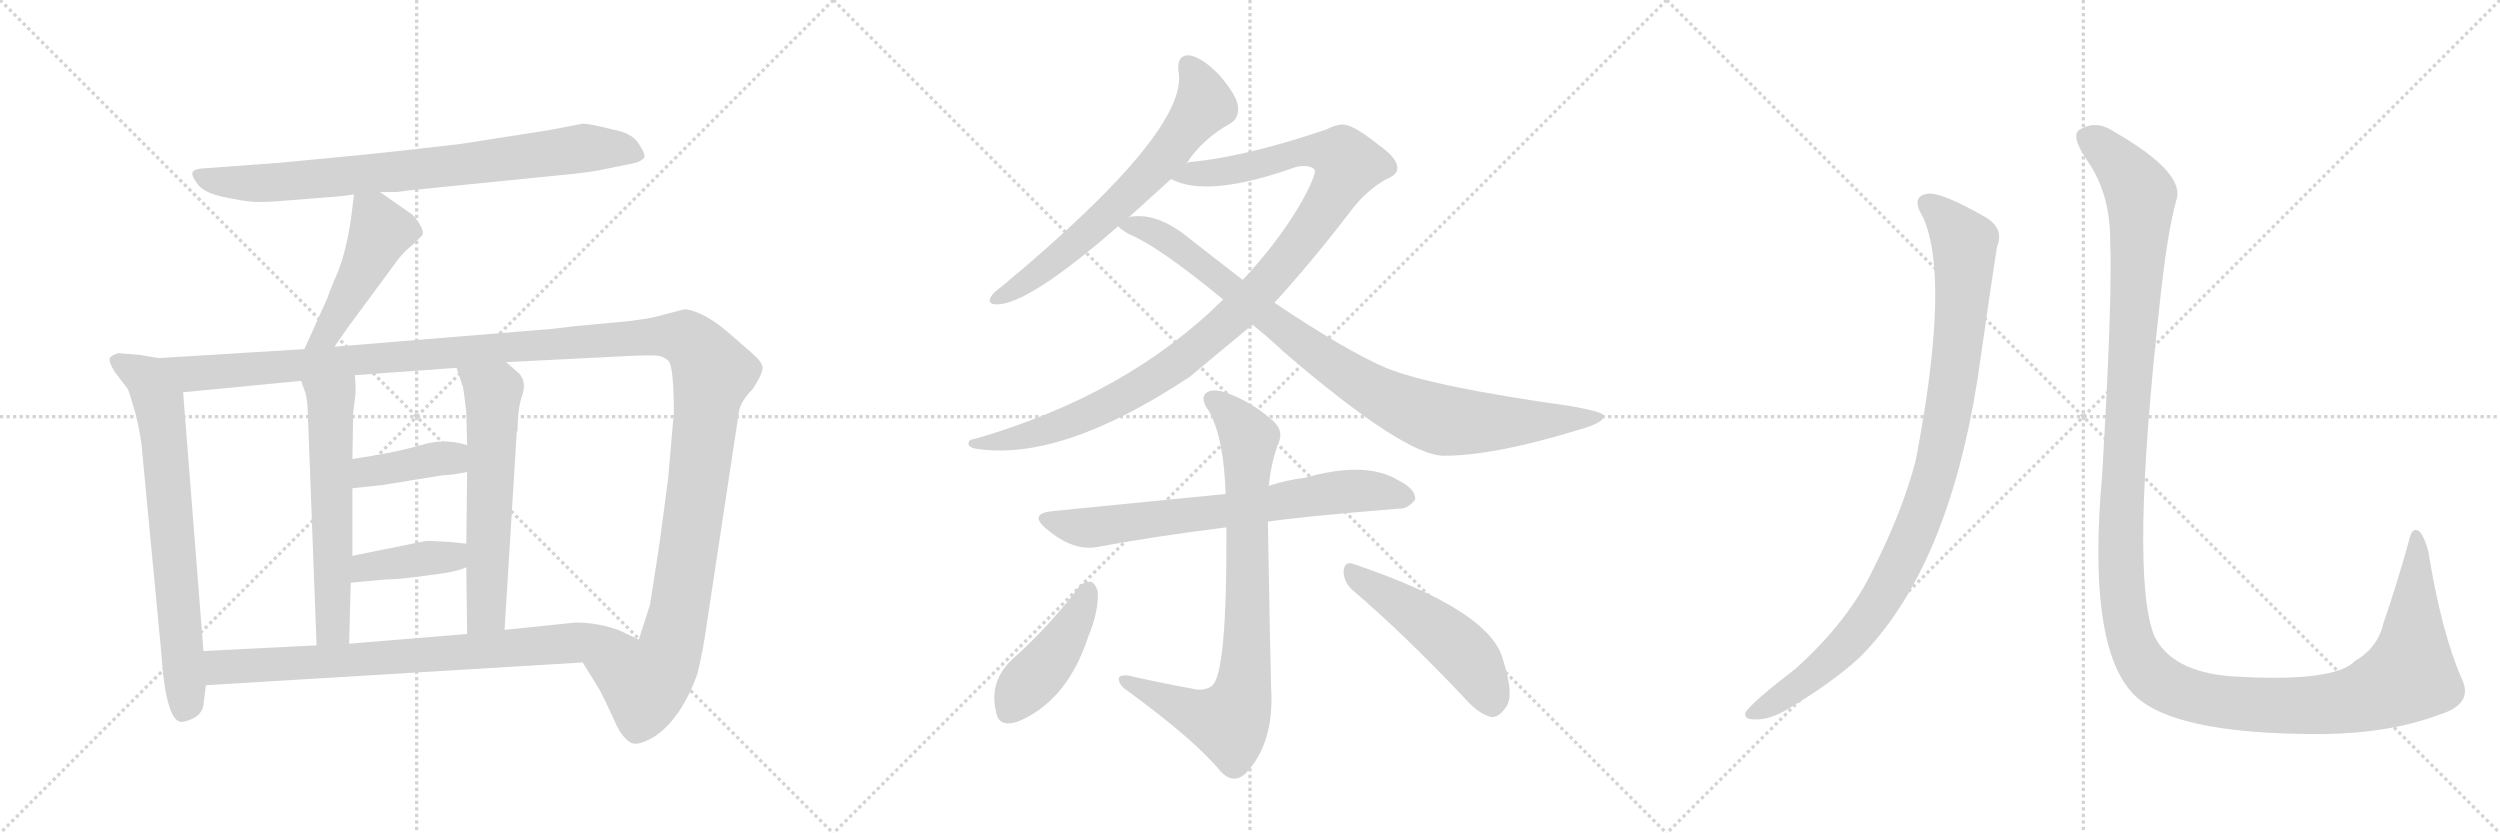 <svg version="1.1" viewBox="0 0 3072 1024" xmlns="http://www.w3.org/2000/svg">
  <g stroke="lightgray" stroke-dasharray="1,1" stroke-width="1" transform="scale(4, 4)">
    <line x1="0" y1="0" x2="256" y2="256"></line>
    <line x1="256" y1="0" x2="0" y2="256"></line>
    <line x1="128" y1="0" x2="128" y2="256"></line>
    <line x1="0" y1="128" x2="256" y2="128"></line>
    <line x1="256" y1="0" x2="512" y2="256"></line>
    <line x1="512" y1="0" x2="256" y2="256"></line>
    <line x1="384" y1="0" x2="384" y2="256"></line>
    <line x1="256" y1="128" x2="512" y2="128"></line>
    <line x1="512" y1="0" x2="768" y2="256"></line>
    <line x1="768" y1="0" x2="512" y2="256"></line>
    <line x1="640" y1="0" x2="640" y2="256"></line>
    <line x1="512" y1="128" x2="768" y2="128"></line>
  </g>
<g transform="scale(1, -1) translate(0, -850)">
   <style type="text/css">
    @keyframes keyframes0 {
      from {
       stroke: black;
       stroke-dashoffset: 800;
       stroke-width: 128;
       }
       72% {
       animation-timing-function: step-end;
       stroke: black;
       stroke-dashoffset: 0;
       stroke-width: 128;
       }
       to {
       stroke: black;
       stroke-width: 1024;
       }
       }
       #make-me-a-hanzi-animation-0 {
         animation: keyframes0 0.901s both;
         animation-delay: 0s;
         animation-timing-function: linear;
       }
    @keyframes keyframes1 {
      from {
       stroke: black;
       stroke-dashoffset: 471;
       stroke-width: 128;
       }
       61% {
       animation-timing-function: step-end;
       stroke: black;
       stroke-dashoffset: 0;
       stroke-width: 128;
       }
       to {
       stroke: black;
       stroke-width: 1024;
       }
       }
       #make-me-a-hanzi-animation-1 {
         animation: keyframes1 0.633s both;
         animation-delay: 0.901s;
         animation-timing-function: linear;
       }
    @keyframes keyframes2 {
      from {
       stroke: black;
       stroke-dashoffset: 715;
       stroke-width: 128;
       }
       70% {
       animation-timing-function: step-end;
       stroke: black;
       stroke-dashoffset: 0;
       stroke-width: 128;
       }
       to {
       stroke: black;
       stroke-width: 1024;
       }
       }
       #make-me-a-hanzi-animation-2 {
         animation: keyframes2 0.832s both;
         animation-delay: 1.534s;
         animation-timing-function: linear;
       }
    @keyframes keyframes3 {
      from {
       stroke: black;
       stroke-dashoffset: 1425;
       stroke-width: 128;
       }
       82% {
       animation-timing-function: step-end;
       stroke: black;
       stroke-dashoffset: 0;
       stroke-width: 128;
       }
       to {
       stroke: black;
       stroke-width: 1024;
       }
       }
       #make-me-a-hanzi-animation-3 {
         animation: keyframes3 1.41s both;
         animation-delay: 2.366s;
         animation-timing-function: linear;
       }
    @keyframes keyframes4 {
      from {
       stroke: black;
       stroke-dashoffset: 589;
       stroke-width: 128;
       }
       66% {
       animation-timing-function: step-end;
       stroke: black;
       stroke-dashoffset: 0;
       stroke-width: 128;
       }
       to {
       stroke: black;
       stroke-width: 1024;
       }
       }
       #make-me-a-hanzi-animation-4 {
         animation: keyframes4 0.729s both;
         animation-delay: 3.776s;
         animation-timing-function: linear;
       }
    @keyframes keyframes5 {
      from {
       stroke: black;
       stroke-dashoffset: 598;
       stroke-width: 128;
       }
       66% {
       animation-timing-function: step-end;
       stroke: black;
       stroke-dashoffset: 0;
       stroke-width: 128;
       }
       to {
       stroke: black;
       stroke-width: 1024;
       }
       }
       #make-me-a-hanzi-animation-5 {
         animation: keyframes5 0.737s both;
         animation-delay: 4.505s;
         animation-timing-function: linear;
       }
    @keyframes keyframes6 {
      from {
       stroke: black;
       stroke-dashoffset: 394;
       stroke-width: 128;
       }
       56% {
       animation-timing-function: step-end;
       stroke: black;
       stroke-dashoffset: 0;
       stroke-width: 128;
       }
       to {
       stroke: black;
       stroke-width: 1024;
       }
       }
       #make-me-a-hanzi-animation-6 {
         animation: keyframes6 0.571s both;
         animation-delay: 5.242s;
         animation-timing-function: linear;
       }
    @keyframes keyframes7 {
      from {
       stroke: black;
       stroke-dashoffset: 396;
       stroke-width: 128;
       }
       56% {
       animation-timing-function: step-end;
       stroke: black;
       stroke-dashoffset: 0;
       stroke-width: 128;
       }
       to {
       stroke: black;
       stroke-width: 1024;
       }
       }
       #make-me-a-hanzi-animation-7 {
         animation: keyframes7 0.572s both;
         animation-delay: 5.812s;
         animation-timing-function: linear;
       }
    @keyframes keyframes8 {
      from {
       stroke: black;
       stroke-dashoffset: 781;
       stroke-width: 128;
       }
       72% {
       animation-timing-function: step-end;
       stroke: black;
       stroke-dashoffset: 0;
       stroke-width: 128;
       }
       to {
       stroke: black;
       stroke-width: 1024;
       }
       }
       #make-me-a-hanzi-animation-8 {
         animation: keyframes8 0.886s both;
         animation-delay: 6.385s;
         animation-timing-function: linear;
       }
    @keyframes keyframes9 {
      from {
       stroke: black;
       stroke-dashoffset: 657;
       stroke-width: 128;
       }
       68% {
       animation-timing-function: step-end;
       stroke: black;
       stroke-dashoffset: 0;
       stroke-width: 128;
       }
       to {
       stroke: black;
       stroke-width: 1024;
       }
       }
       #make-me-a-hanzi-animation-9 {
         animation: keyframes9 0.785s both;
         animation-delay: 7.27s;
         animation-timing-function: linear;
       }
    @keyframes keyframes10 {
      from {
       stroke: black;
       stroke-dashoffset: 1074;
       stroke-width: 128;
       }
       78% {
       animation-timing-function: step-end;
       stroke: black;
       stroke-dashoffset: 0;
       stroke-width: 128;
       }
       to {
       stroke: black;
       stroke-width: 1024;
       }
       }
       #make-me-a-hanzi-animation-10 {
         animation: keyframes10 1.124s both;
         animation-delay: 8.055s;
         animation-timing-function: linear;
       }
    @keyframes keyframes11 {
      from {
       stroke: black;
       stroke-dashoffset: 913;
       stroke-width: 128;
       }
       75% {
       animation-timing-function: step-end;
       stroke: black;
       stroke-dashoffset: 0;
       stroke-width: 128;
       }
       to {
       stroke: black;
       stroke-width: 1024;
       }
       }
       #make-me-a-hanzi-animation-11 {
         animation: keyframes11 0.993s both;
         animation-delay: 9.179s;
         animation-timing-function: linear;
       }
    @keyframes keyframes12 {
      from {
       stroke: black;
       stroke-dashoffset: 701;
       stroke-width: 128;
       }
       70% {
       animation-timing-function: step-end;
       stroke: black;
       stroke-dashoffset: 0;
       stroke-width: 128;
       }
       to {
       stroke: black;
       stroke-width: 1024;
       }
       }
       #make-me-a-hanzi-animation-12 {
         animation: keyframes12 0.82s both;
         animation-delay: 10.172s;
         animation-timing-function: linear;
       }
    @keyframes keyframes13 {
      from {
       stroke: black;
       stroke-dashoffset: 811;
       stroke-width: 128;
       }
       73% {
       animation-timing-function: step-end;
       stroke: black;
       stroke-dashoffset: 0;
       stroke-width: 128;
       }
       to {
       stroke: black;
       stroke-width: 1024;
       }
       }
       #make-me-a-hanzi-animation-13 {
         animation: keyframes13 0.91s both;
         animation-delay: 10.993s;
         animation-timing-function: linear;
       }
    @keyframes keyframes14 {
      from {
       stroke: black;
       stroke-dashoffset: 433;
       stroke-width: 128;
       }
       58% {
       animation-timing-function: step-end;
       stroke: black;
       stroke-dashoffset: 0;
       stroke-width: 128;
       }
       to {
       stroke: black;
       stroke-width: 1024;
       }
       }
       #make-me-a-hanzi-animation-14 {
         animation: keyframes14 0.602s both;
         animation-delay: 11.903s;
         animation-timing-function: linear;
       }
    @keyframes keyframes15 {
      from {
       stroke: black;
       stroke-dashoffset: 494;
       stroke-width: 128;
       }
       62% {
       animation-timing-function: step-end;
       stroke: black;
       stroke-dashoffset: 0;
       stroke-width: 128;
       }
       to {
       stroke: black;
       stroke-width: 1024;
       }
       }
       #make-me-a-hanzi-animation-15 {
         animation: keyframes15 0.652s both;
         animation-delay: 12.505s;
         animation-timing-function: linear;
       }
    @keyframes keyframes16 {
      from {
       stroke: black;
       stroke-dashoffset: 988;
       stroke-width: 128;
       }
       76% {
       animation-timing-function: step-end;
       stroke: black;
       stroke-dashoffset: 0;
       stroke-width: 128;
       }
       to {
       stroke: black;
       stroke-width: 1024;
       }
       }
       #make-me-a-hanzi-animation-16 {
         animation: keyframes16 1.054s both;
         animation-delay: 13.157s;
         animation-timing-function: linear;
       }
    @keyframes keyframes17 {
      from {
       stroke: black;
       stroke-dashoffset: 1451;
       stroke-width: 128;
       }
       83% {
       animation-timing-function: step-end;
       stroke: black;
       stroke-dashoffset: 0;
       stroke-width: 128;
       }
       to {
       stroke: black;
       stroke-width: 1024;
       }
       }
       #make-me-a-hanzi-animation-17 {
         animation: keyframes17 1.431s both;
         animation-delay: 14.211s;
         animation-timing-function: linear;
       }
</style>
<path d="M 467 614 L 486 614 Q 489 614 502 616 L 681 634 Q 727 638 747 643 L 777 649 Q 788 651 792 657 Q 793 661 784.5 674 Q 776 687 752 691 Q 725 698 716 698 L 674 690 L 565 673 Q 506 666 448 660 L 344 650 L 248 643 Q 238 642 236.5 638 Q 235 634 243 623.5 Q 251 613 274.5 608 Q 298 603 311 602 Q 324 601 357 604 L 420 609 L 435 611 L 467 614 Z" fill="lightgray"></path> 
<path d="M 435 611 L 431 579 Q 425 541 416 518 Q 406 495 402 483 L 374 421 C 362 394 394 399 411 424 L 427 447 L 486 527 Q 496 541 508 550 L 519 561 Q 521 566 516 574 Q 511 582 507 586 L 467 614 C 442 631 438 634 435 611 Z" fill="lightgray"></path> 
<path d="M 195 410 L 171 414 L 145 416 Q 136 413 135 410 Q 133 406 141 393 L 157 372 Q 159 368 167 340 Q 174 311 175 292 L 198 50 Q 204 -41 225 -37 Q 248 -32 250 -16 L 253 8 L 250 50 L 225 368 C 223 398 222 405 195 410 Z" fill="lightgray"></path> 
<path d="M 374 421 L 195 410 C 165 408 195 365 225 368 L 370 382 L 436 389 L 561 398 L 622 405 L 761 412 Q 800 414 808 413 Q 816 412 822 406 Q 828 396 828 343 L 821 262 L 812 194 Q 809 172 807 160 L 799 109 L 799 108 L 785 64 C 776 35 700 62 716 36 L 737 2 L 744 -12 Q 750 -25 758 -42 Q 766 -58 776 -63 Q 785 -67 806 -54 Q 838 -31 857 22 Q 864 51 868 80 L 908 344 Q 910 357 925 372 Q 938 392 937 399 Q 936 406 923 417 L 893 443 Q 866 466 843 470 Q 840 470 818 464 Q 795 457 758 454 L 704 449 L 680 446 L 411 424 L 374 421 Z" fill="lightgray"></path> 
<path d="M 370 382 L 375 368 Q 377 363 378 349 L 389 57 C 390 27 428 29 429 59 L 431 134 L 433 167 L 433 250 L 433 286 L 434 343 L 437 367 Q 437 382 436 389 C 434 419 360 410 370 382 Z" fill="lightgray"></path> 
<path d="M 573 153 L 574 71 C 574 41 618 46 620 76 L 635 319 L 636 321 Q 636 349 642 365 Q 647 381 638 391 L 622 405 C 599 425 552 426 561 398 L 569 374 Q 571 362 573 343 L 574 303 L 574 270 L 573 182 L 573 153 Z" fill="lightgray"></path> 
<path d="M 433 250 L 470 254 L 544 266 Q 554 266 574 270 C 603 276 603 295 574 303 Q 546 312 517 303 Q 487 294 433 286 C 403 282 403 247 433 250 Z" fill="lightgray"></path> 
<path d="M 431 134 L 475 138 Q 491 138 526 143 Q 561 147 573 153 C 601 165 603 179 573 182 L 553 184 Q 524 186 522 185 L 433 167 C 404 161 401 131 431 134 Z" fill="lightgray"></path> 
<path d="M 253 8 L 716 36 C 746 38 812 51 785 64 L 762 75 Q 736 85 707 85 L 620 76 L 574 71 L 429 59 L 389 57 L 250 50 C 220 48 223 6 253 8 Z" fill="lightgray"></path> 
<path d="M 1458 649 Q 1477 679 1513 699 Q 1523 706 1521 720 Q 1520 732 1499 757 Q 1478 779 1462 782 Q 1446 783 1448 763 Q 1463 691 1231 498 Q 1221 491 1218 486 Q 1212 476 1225 476 Q 1264 476 1374 572 L 1386 582 L 1439 630 L 1458 649 Z" fill="lightgray"></path> 
<path d="M 1566 478 Q 1611 527 1660 591 Q 1678 615 1702 629 Q 1717 635 1717 643 Q 1718 655 1694 672 Q 1664 696 1651 697 Q 1641 697 1630 691 Q 1533 658 1464 651 Q 1460 651 1458 649 C 1428 644 1410 639 1439 630 Q 1484 606 1593 645 Q 1609 648 1615 642 Q 1619 638 1600 603 Q 1572 554 1527 506 L 1503 482 Q 1385 365 1199 311 Q 1190 310 1190 305 Q 1190 301 1197 299 Q 1302 281 1462 387 L 1539 451 L 1566 478 Z" fill="lightgray"></path> 
<path d="M 1539 451 Q 1558 436 1577 418 Q 1727 289 1775 290 Q 1835 290 1937 321 Q 1974 331 1970 340 Q 1969 344 1930 351 Q 1759 375 1703 398 Q 1654 419 1566 478 L 1527 506 L 1464 555 Q 1425 588 1392 584 Q 1388 584 1386 582 C 1363 580 1363 580 1374 572 Q 1377 568 1388 562 Q 1424 547 1503 482 L 1539 451 Z" fill="lightgray"></path> 
<path d="M 1558 209 Q 1597 215 1719 225 Q 1729 224 1739 236 Q 1740 249 1718 260 Q 1678 284 1604 263 Q 1580 260 1559 253 L 1506 243 L 1294 222 Q 1263 219 1286 200 Q 1319 172 1349 178 Q 1419 191 1507 202 L 1558 209 Z" fill="lightgray"></path> 
<path d="M 1464 4 Q 1425 11 1386 20 Q 1373 21 1375 14 Q 1376 7 1387 0 Q 1469 -60 1500 -98 Q 1515 -114 1530 -101 Q 1566 -64 1562 4 Q 1561 32 1558 209 L 1559 253 Q 1562 281 1570 303 Q 1579 321 1563 334 Q 1538 356 1508 367 Q 1489 374 1481 366 Q 1475 359 1486 344 Q 1504 311 1506 243 L 1507 202 Q 1508 21 1489 7 Q 1479 0 1464 4 Z" fill="lightgray"></path> 
<path d="M 1326 129 Q 1289 80 1243 39 Q 1215 12 1224 -25 Q 1227 -44 1250 -37 Q 1311 -12 1337 67 Q 1350 98 1349 123 Q 1346 133 1341 135 Q 1332 136 1326 129 Z" fill="lightgray"></path> 
<path d="M 1663 124 Q 1724 72 1798 -6 Q 1816 -27 1832 -31 Q 1841 -32 1849 -21 Q 1862 -8 1847 39 Q 1832 100 1663 157 Q 1653 161 1651 149 Q 1651 134 1663 124 Z" fill="lightgray"></path> 
<path d="M 2363 583 Q 2397 508 2354 284 Q 2338 223 2303 153 Q 2272 87 2206 28 Q 2155 -11 2145 -25 Q 2142 -34 2156 -34 Q 2175 -35 2199 -20 Q 2251 11 2285 42 Q 2393 150 2430 384 Q 2448 510 2454 547 Q 2463 569 2440 583 Q 2386 614 2369 612 Q 2347 609 2363 583 Z" fill="lightgray"></path> 
<path d="M 2593 555 Q 2596 483 2583 265 Q 2565 63 2618 1 Q 2663 -53 2855 -52 Q 2937 -51 2998 -28 Q 3040 -15 3025 16 Q 3000 73 2984 172 Q 2980 188 2974 196 Q 2964 205 2960 185 Q 2944 128 2929 85 Q 2922 54 2894 38 Q 2869 11 2741 19 Q 2668 25 2647 69 Q 2617 144 2654 478 Q 2663 563 2674 603 Q 2687 637 2598 688 Q 2576 703 2556 691 Q 2543 684 2566 651 Q 2593 611 2593 555 Z" fill="lightgray"></path> 
      <clipPath id="make-me-a-hanzi-clip-0">
      <path d="M 467 614 L 486 614 Q 489 614 502 616 L 681 634 Q 727 638 747 643 L 777 649 Q 788 651 792 657 Q 793 661 784.5 674 Q 776 687 752 691 Q 725 698 716 698 L 674 690 L 565 673 Q 506 666 448 660 L 344 650 L 248 643 Q 238 642 236.5 638 Q 235 634 243 623.5 Q 251 613 274.5 608 Q 298 603 311 602 Q 324 601 357 604 L 420 609 L 435 611 L 467 614 Z" fill="lightgray"></path>
      </clipPath>
      <path clip-path="url(#make-me-a-hanzi-clip-0)" d="M 245 633 L 284 626 L 345 626 L 567 647 L 715 668 L 762 667 L 785 659 " fill="none" id="make-me-a-hanzi-animation-0" stroke-dasharray="672 1344" stroke-linecap="round"></path>

      <clipPath id="make-me-a-hanzi-clip-1">
      <path d="M 435 611 L 431 579 Q 425 541 416 518 Q 406 495 402 483 L 374 421 C 362 394 394 399 411 424 L 427 447 L 486 527 Q 496 541 508 550 L 519 561 Q 521 566 516 574 Q 511 582 507 586 L 467 614 C 442 631 438 634 435 611 Z" fill="lightgray"></path>
      </clipPath>
      <path clip-path="url(#make-me-a-hanzi-clip-1)" d="M 441 605 L 460 586 L 464 556 L 402 440 L 380 426 " fill="none" id="make-me-a-hanzi-animation-1" stroke-dasharray="343 686" stroke-linecap="round"></path>

      <clipPath id="make-me-a-hanzi-clip-2">
      <path d="M 195 410 L 171 414 L 145 416 Q 136 413 135 410 Q 133 406 141 393 L 157 372 Q 159 368 167 340 Q 174 311 175 292 L 198 50 Q 204 -41 225 -37 Q 248 -32 250 -16 L 253 8 L 250 50 L 225 368 C 223 398 222 405 195 410 Z" fill="lightgray"></path>
      </clipPath>
      <path clip-path="url(#make-me-a-hanzi-clip-2)" d="M 143 408 L 180 386 L 200 325 L 229 -7 L 224 -25 " fill="none" id="make-me-a-hanzi-animation-2" stroke-dasharray="587 1174" stroke-linecap="round"></path>

      <clipPath id="make-me-a-hanzi-clip-3">
      <path d="M 374 421 L 195 410 C 165 408 195 365 225 368 L 370 382 L 436 389 L 561 398 L 622 405 L 761 412 Q 800 414 808 413 Q 816 412 822 406 Q 828 396 828 343 L 821 262 L 812 194 Q 809 172 807 160 L 799 109 L 799 108 L 785 64 C 776 35 700 62 716 36 L 737 2 L 744 -12 Q 750 -25 758 -42 Q 766 -58 776 -63 Q 785 -67 806 -54 Q 838 -31 857 22 Q 864 51 868 80 L 908 344 Q 910 357 925 372 Q 938 392 937 399 Q 936 406 923 417 L 893 443 Q 866 466 843 470 Q 840 470 818 464 Q 795 457 758 454 L 704 449 L 680 446 L 411 424 L 374 421 Z" fill="lightgray"></path>
      </clipPath>
      <path clip-path="url(#make-me-a-hanzi-clip-3)" d="M 203 408 L 236 391 L 786 436 L 846 432 L 876 392 L 827 65 L 818 38 L 793 9 L 725 34 " fill="none" id="make-me-a-hanzi-animation-3" stroke-dasharray="1297 2594" stroke-linecap="round"></path>

      <clipPath id="make-me-a-hanzi-clip-4">
      <path d="M 370 382 L 375 368 Q 377 363 378 349 L 389 57 C 390 27 428 29 429 59 L 431 134 L 433 167 L 433 250 L 433 286 L 434 343 L 437 367 Q 437 382 436 389 C 434 419 360 410 370 382 Z" fill="lightgray"></path>
      </clipPath>
      <path clip-path="url(#make-me-a-hanzi-clip-4)" d="M 430 384 L 406 357 L 409 81 L 395 65 " fill="none" id="make-me-a-hanzi-animation-4" stroke-dasharray="461 922" stroke-linecap="round"></path>

      <clipPath id="make-me-a-hanzi-clip-5">
      <path d="M 573 153 L 574 71 C 574 41 618 46 620 76 L 635 319 L 636 321 Q 636 349 642 365 Q 647 381 638 391 L 622 405 C 599 425 552 426 561 398 L 569 374 Q 571 362 573 343 L 574 303 L 574 270 L 573 182 L 573 153 Z" fill="lightgray"></path>
      </clipPath>
      <path clip-path="url(#make-me-a-hanzi-clip-5)" d="M 569 394 L 606 368 L 598 97 L 581 78 " fill="none" id="make-me-a-hanzi-animation-5" stroke-dasharray="470 940" stroke-linecap="round"></path>

      <clipPath id="make-me-a-hanzi-clip-6">
      <path d="M 433 250 L 470 254 L 544 266 Q 554 266 574 270 C 603 276 603 295 574 303 Q 546 312 517 303 Q 487 294 433 286 C 403 282 403 247 433 250 Z" fill="lightgray"></path>
      </clipPath>
      <path clip-path="url(#make-me-a-hanzi-clip-6)" d="M 439 256 L 449 268 L 555 287 L 565 298 " fill="none" id="make-me-a-hanzi-animation-6" stroke-dasharray="266 532" stroke-linecap="round"></path>

      <clipPath id="make-me-a-hanzi-clip-7">
      <path d="M 431 134 L 475 138 Q 491 138 526 143 Q 561 147 573 153 C 601 165 603 179 573 182 L 553 184 Q 524 186 522 185 L 433 167 C 404 161 401 131 431 134 Z" fill="lightgray"></path>
      </clipPath>
      <path clip-path="url(#make-me-a-hanzi-clip-7)" d="M 438 139 L 445 150 L 459 155 L 555 166 L 567 175 " fill="none" id="make-me-a-hanzi-animation-7" stroke-dasharray="268 536" stroke-linecap="round"></path>

      <clipPath id="make-me-a-hanzi-clip-8">
      <path d="M 253 8 L 716 36 C 746 38 812 51 785 64 L 762 75 Q 736 85 707 85 L 620 76 L 574 71 L 429 59 L 389 57 L 250 50 C 220 48 223 6 253 8 Z" fill="lightgray"></path>
      </clipPath>
      <path clip-path="url(#make-me-a-hanzi-clip-8)" d="M 258 44 L 276 30 L 531 45 L 752 66 L 777 63 " fill="none" id="make-me-a-hanzi-animation-8" stroke-dasharray="653 1306" stroke-linecap="round"></path>

      <clipPath id="make-me-a-hanzi-clip-9">
      <path d="M 1458 649 Q 1477 679 1513 699 Q 1523 706 1521 720 Q 1520 732 1499 757 Q 1478 779 1462 782 Q 1446 783 1448 763 Q 1463 691 1231 498 Q 1221 491 1218 486 Q 1212 476 1225 476 Q 1264 476 1374 572 L 1386 582 L 1439 630 L 1458 649 Z" fill="lightgray"></path>
      </clipPath>
      <path clip-path="url(#make-me-a-hanzi-clip-9)" d="M 1460 768 L 1475 745 L 1480 722 L 1435 662 L 1321 550 L 1226 484 " fill="none" id="make-me-a-hanzi-animation-9" stroke-dasharray="529 1058" stroke-linecap="round"></path>

      <clipPath id="make-me-a-hanzi-clip-10">
      <path d="M 1566 478 Q 1611 527 1660 591 Q 1678 615 1702 629 Q 1717 635 1717 643 Q 1718 655 1694 672 Q 1664 696 1651 697 Q 1641 697 1630 691 Q 1533 658 1464 651 Q 1460 651 1458 649 C 1428 644 1410 639 1439 630 Q 1484 606 1593 645 Q 1609 648 1615 642 Q 1619 638 1600 603 Q 1572 554 1527 506 L 1503 482 Q 1385 365 1199 311 Q 1190 310 1190 305 Q 1190 301 1197 299 Q 1302 281 1462 387 L 1539 451 L 1566 478 Z" fill="lightgray"></path>
      </clipPath>
      <path clip-path="url(#make-me-a-hanzi-clip-10)" d="M 1446 633 L 1522 641 L 1610 665 L 1648 659 L 1657 648 L 1624 589 L 1571 519 L 1508 454 L 1425 388 L 1361 352 L 1290 322 L 1196 305 " fill="none" id="make-me-a-hanzi-animation-10" stroke-dasharray="946 1892" stroke-linecap="round"></path>

      <clipPath id="make-me-a-hanzi-clip-11">
      <path d="M 1539 451 Q 1558 436 1577 418 Q 1727 289 1775 290 Q 1835 290 1937 321 Q 1974 331 1970 340 Q 1969 344 1930 351 Q 1759 375 1703 398 Q 1654 419 1566 478 L 1527 506 L 1464 555 Q 1425 588 1392 584 Q 1388 584 1386 582 C 1363 580 1363 580 1374 572 Q 1377 568 1388 562 Q 1424 547 1503 482 L 1539 451 Z" fill="lightgray"></path>
      </clipPath>
      <path clip-path="url(#make-me-a-hanzi-clip-11)" d="M 1381 575 L 1433 557 L 1640 399 L 1745 342 L 1774 333 L 1839 330 L 1965 338 " fill="none" id="make-me-a-hanzi-animation-11" stroke-dasharray="785 1570" stroke-linecap="round"></path>

      <clipPath id="make-me-a-hanzi-clip-12">
      <path d="M 1558 209 Q 1597 215 1719 225 Q 1729 224 1739 236 Q 1740 249 1718 260 Q 1678 284 1604 263 Q 1580 260 1559 253 L 1506 243 L 1294 222 Q 1263 219 1286 200 Q 1319 172 1349 178 Q 1419 191 1507 202 L 1558 209 Z" fill="lightgray"></path>
      </clipPath>
      <path clip-path="url(#make-me-a-hanzi-clip-12)" d="M 1288 212 L 1341 202 L 1663 247 L 1728 239 " fill="none" id="make-me-a-hanzi-animation-12" stroke-dasharray="573 1146" stroke-linecap="round"></path>

      <clipPath id="make-me-a-hanzi-clip-13">
      <path d="M 1464 4 Q 1425 11 1386 20 Q 1373 21 1375 14 Q 1376 7 1387 0 Q 1469 -60 1500 -98 Q 1515 -114 1530 -101 Q 1566 -64 1562 4 Q 1561 32 1558 209 L 1559 253 Q 1562 281 1570 303 Q 1579 321 1563 334 Q 1538 356 1508 367 Q 1489 374 1481 366 Q 1475 359 1486 344 Q 1504 311 1506 243 L 1507 202 Q 1508 21 1489 7 Q 1479 0 1464 4 Z" fill="lightgray"></path>
      </clipPath>
      <path clip-path="url(#make-me-a-hanzi-clip-13)" d="M 1490 360 L 1507 347 L 1535 308 L 1533 69 L 1526 -6 L 1514 -32 L 1502 -36 L 1382 13 " fill="none" id="make-me-a-hanzi-animation-13" stroke-dasharray="683 1366" stroke-linecap="round"></path>

      <clipPath id="make-me-a-hanzi-clip-14">
      <path d="M 1326 129 Q 1289 80 1243 39 Q 1215 12 1224 -25 Q 1227 -44 1250 -37 Q 1311 -12 1337 67 Q 1350 98 1349 123 Q 1346 133 1341 135 Q 1332 136 1326 129 Z" fill="lightgray"></path>
      </clipPath>
      <path clip-path="url(#make-me-a-hanzi-clip-14)" d="M 1338 124 L 1310 67 L 1258 6 L 1241 -23 " fill="none" id="make-me-a-hanzi-animation-14" stroke-dasharray="305 610" stroke-linecap="round"></path>

      <clipPath id="make-me-a-hanzi-clip-15">
      <path d="M 1663 124 Q 1724 72 1798 -6 Q 1816 -27 1832 -31 Q 1841 -32 1849 -21 Q 1862 -8 1847 39 Q 1832 100 1663 157 Q 1653 161 1651 149 Q 1651 134 1663 124 Z" fill="lightgray"></path>
      </clipPath>
      <path clip-path="url(#make-me-a-hanzi-clip-15)" d="M 1663 144 L 1789 57 L 1812 32 L 1833 -14 " fill="none" id="make-me-a-hanzi-animation-15" stroke-dasharray="366 732" stroke-linecap="round"></path>

      <clipPath id="make-me-a-hanzi-clip-16">
      <path d="M 2363 583 Q 2397 508 2354 284 Q 2338 223 2303 153 Q 2272 87 2206 28 Q 2155 -11 2145 -25 Q 2142 -34 2156 -34 Q 2175 -35 2199 -20 Q 2251 11 2285 42 Q 2393 150 2430 384 Q 2448 510 2454 547 Q 2463 569 2440 583 Q 2386 614 2369 612 Q 2347 609 2363 583 Z" fill="lightgray"></path>
      </clipPath>
      <path clip-path="url(#make-me-a-hanzi-clip-16)" d="M 2370 597 L 2399 573 L 2412 556 L 2414 541 L 2410 459 L 2394 342 L 2364 226 L 2330 147 L 2281 72 L 2235 27 L 2153 -27 " fill="none" id="make-me-a-hanzi-animation-16" stroke-dasharray="860 1720" stroke-linecap="round"></path>

      <clipPath id="make-me-a-hanzi-clip-17">
      <path d="M 2593 555 Q 2596 483 2583 265 Q 2565 63 2618 1 Q 2663 -53 2855 -52 Q 2937 -51 2998 -28 Q 3040 -15 3025 16 Q 3000 73 2984 172 Q 2980 188 2974 196 Q 2964 205 2960 185 Q 2944 128 2929 85 Q 2922 54 2894 38 Q 2869 11 2741 19 Q 2668 25 2647 69 Q 2617 144 2654 478 Q 2663 563 2674 603 Q 2687 637 2598 688 Q 2576 703 2556 691 Q 2543 684 2566 651 Q 2593 611 2593 555 Z" fill="lightgray"></path>
      </clipPath>
      <path clip-path="url(#make-me-a-hanzi-clip-17)" d="M 2566 680 L 2595 659 L 2631 608 L 2605 168 L 2615 75 L 2640 24 L 2677 0 L 2700 -7 L 2780 -17 L 2877 -13 L 2941 9 L 2961 20 L 2962 26 L 2971 161 L 2968 189 " fill="none" id="make-me-a-hanzi-animation-17" stroke-dasharray="1323 2646" stroke-linecap="round"></path>

</g>
</svg>
